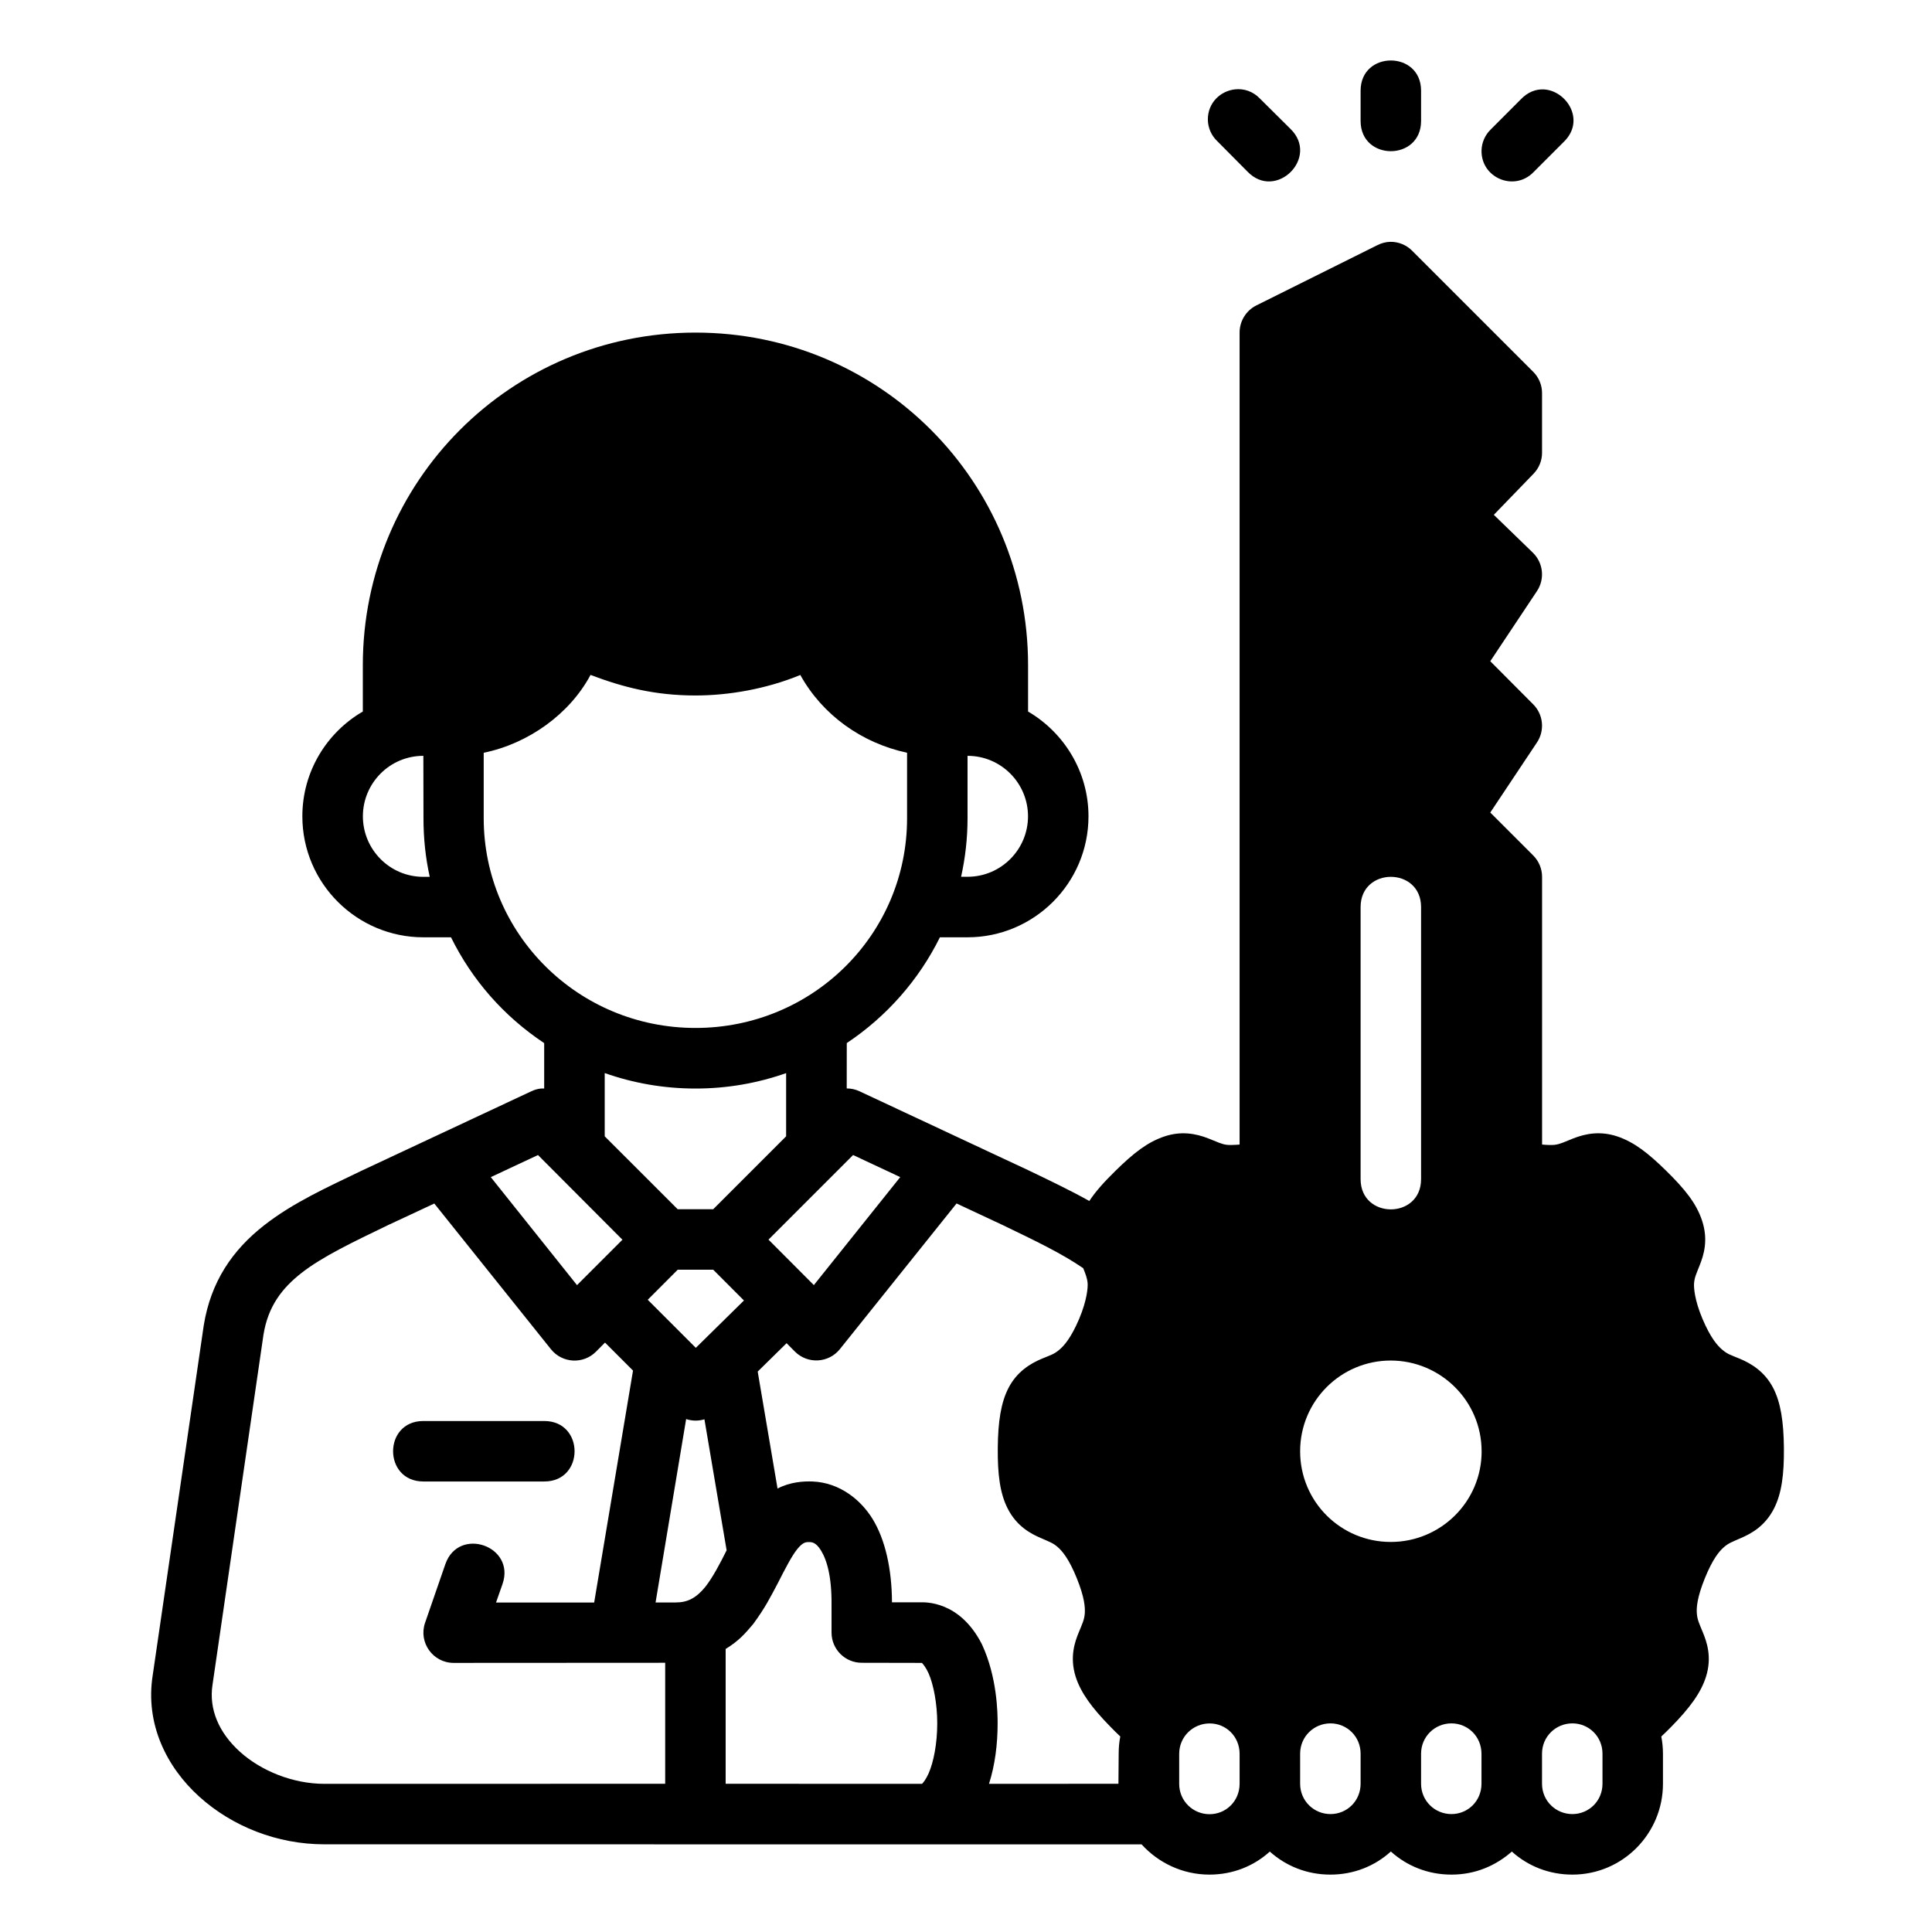 <?xml version="1.0" encoding="UTF-8" standalone="no"?>
<svg
   xmlns:dc="http://purl.org/dc/elements/1.1/"
   xmlns:cc="http://creativecommons.org/ns#"
   xmlns:rdf="http://www.w3.org/1999/02/22-rdf-syntax-ns#"
   xmlns:svg="http://www.w3.org/2000/svg"
   xmlns="http://www.w3.org/2000/svg"
   xmlns:sodipodi="http://sodipodi.sourceforge.net/DTD/sodipodi-0.dtd"
   xmlns:inkscape="http://www.inkscape.org/namespaces/inkscape"
   width="64"
   height="64"
   viewBox="0 0 16.933 16.933"
   version="1.1"
   id="svg8"
   inkscape:version="0.92.3 (2405546, 2018-03-11)"
   sodipodi:docname="04-Key person.svg">
  <defs
     id="defs2" />
  <sodipodi:namedview
     id="base"
     pagecolor="#ffffff"
     bordercolor="#959595"
     borderopacity="1"
     inkscape:pageopacity="0"
     inkscape:pageshadow="2"
     inkscape:zoom="5.6568543"
     inkscape:cx="-21.301161"
     inkscape:cy="31.14626"
     inkscape:document-units="px"
     inkscape:current-layer="layer1"
     inkscape:document-rotation="0"
     showgrid="false"
     units="px"
     inkscape:window-width="1920"
     inkscape:window-height="1040"
     inkscape:window-x="0"
     inkscape:window-y="0"
     inkscape:window-maximized="1"
     inkscape:pagecheckerboard="0"
     inkscape:snap-bbox="true"
     inkscape:bbox-nodes="true">
    <inkscape:grid
       type="xygrid"
       id="grid822" />
  </sodipodi:namedview>
  <g
     inkscape:label="04-Key person"
     inkscape:groupmode="layer"
     id="layer1">
    <path
       style="color:#000000;font-style:normal;font-variant:normal;font-weight:normal;font-stretch:normal;font-size:medium;line-height:normal;font-family:sans-serif;font-variant-ligatures:normal;font-variant-position:normal;font-variant-caps:normal;font-variant-numeric:normal;font-variant-alternates:normal;font-feature-settings:normal;text-indent:0;text-align:start;text-decoration:none;text-decoration-line:none;text-decoration-style:solid;text-decoration-color:#000000;letter-spacing:normal;word-spacing:normal;text-transform:none;writing-mode:lr-tb;direction:ltr;text-orientation:mixed;dominant-baseline:auto;baseline-shift:baseline;text-anchor:start;white-space:normal;shape-padding:0;clip-rule:nonzero;display:inline;overflow:visible;visibility:visible;opacity:1;isolation:auto;mix-blend-mode:normal;color-interpolation:sRGB;color-interpolation-filters:linearRGB;solid-color:#000000;solid-opacity:1;vector-effect:none;fill:#000000;fill-opacity:1;fill-rule:nonzero;stroke:none;stroke-width:2;stroke-linecap:round;stroke-linejoin:round;stroke-miterlimit:4;stroke-dasharray:none;stroke-dashoffset:0;stroke-opacity:1;color-rendering:auto;image-rendering:auto;shape-rendering:auto;text-rendering:auto;enable-background:accumulate"
       d="m 46,2 c -0.5,0 -1,0.333 -1,1 v 1 c 0,1.334 2,1.334 2,0 V 3 C 47,2.333 46.5,2 46,2 Z m -5.152,0.955 c -0.474,0.051 -0.901,0.435 -0.9,0.998 0.003,0.271 0.114,0.528 0.311,0.715 l 0.996,1.004 c 0.944,0.987 2.403,-0.471 1.418,-1.416 L 41.668,3.258 C 41.434,3.014 41.132,2.925 40.848,2.955 Z m 10.207,0.002 c -0.254,-0.011 -0.521,0.082 -0.756,0.328 l -0.996,0.998 C 49.117,4.464 49.008,4.71 49,4.969 c -0.026,0.909 1.075,1.379 1.713,0.73 l 1.004,-1.004 c 0.734,-0.709 0.098,-1.702 -0.662,-1.738 z m -5.072,5.041 c -0.149,0.004 -0.297,0.043 -0.43,0.111 l -4,1.992 c -0.341,0.17 -0.557,0.521 -0.555,0.902 v 26.852 c -0.183,0.015 -0.338,0.017 -0.412,0.01 -0.191,-0.023 -0.312,-0.092 -0.621,-0.213 -0.412,-0.162 -0.898,-0.252 -1.453,-0.066 -0.555,0.185 -1.021,0.548 -1.625,1.143 -0.372,0.365 -0.652,0.676 -0.859,0.992 -0.629,-0.353 -1.339,-0.69 -2.012,-1.014 l -5.594,-2.617 c -0.134,-0.062 -0.276,-0.091 -0.418,-0.092 l 0.002,-1.5 C 29.317,33.625 30.386,32.416 31.086,31 h 0.912 C 34.195,31 36,29.215 36,26.998 36,25.52 35.188,24.226 34.002,23.533 V 22 c 0,-6.077 -4.886,-11 -10.998,-11 C 16.892,11 12,15.923 12,22 v 1.533 c -1.191,0.691 -2,1.983 -2,3.465 C 10,29.215 11.805,31 14.002,31 h 0.914 c 0.7,1.414 1.737,2.603 3.082,3.5 v 1.502 c -0.038,0 -0.073,-0.004 -0.109,0 -0.107,0.011 -0.213,0.042 -0.311,0.088 l -5.592,2.617 c -1.148,0.555 -2.288,1.063 -3.26,1.826 -1.034,0.812 -1.754,1.851 -1.988,3.307 l -1.688,11.572 c -0.251,1.6 0.456,3.031 1.543,4.012 1.089,0.983 2.575,1.574 4.135,1.574 11.179,0 25.812,0.002 27.029,0.002 0.549,0.608 1.355,1 2.242,1 0.775,0 1.469,-0.282 1.998,-0.762 C 42.53,61.717 43.226,62 44,62 44.776,62 45.47,61.717 46,61.236 46.532,61.716 47.229,62 48.004,62 48.779,62 49.453,61.718 50.002,61.238 50.533,61.717 51.23,62 52.004,62 53.671,62 55,60.641 55,58.996 v -0.992 c 0,-0.2 -0.019,-0.383 -0.055,-0.572 0.11,-0.102 0.211,-0.201 0.33,-0.322 0.607,-0.618 0.984,-1.127 1.15,-1.66 0.204,-0.653 0.019,-1.155 -0.102,-1.453 -0.122,-0.298 -0.183,-0.416 -0.201,-0.621 -0.019,-0.205 0.007,-0.543 0.264,-1.178 0.257,-0.635 0.475,-0.894 0.631,-1.029 0.155,-0.135 0.273,-0.173 0.568,-0.303 0.295,-0.13 0.783,-0.367 1.092,-0.982 C 58.928,49.384 59.008,48.757 59,47.891 58.992,47.024 58.895,46.381 58.641,45.896 58.363,45.367 57.928,45.1 57.541,44.938 c -0.297,-0.124 -0.395,-0.143 -0.576,-0.295 -0.158,-0.132 -0.389,-0.389 -0.656,-1.02 -0.268,-0.63 -0.29,-1.045 -0.281,-1.174 0.015,-0.206 0.076,-0.319 0.193,-0.619 0.117,-0.3 0.29,-0.804 0.072,-1.461 -0.188,-0.568 -0.562,-1.033 -1.18,-1.641 -0.604,-0.594 -1.07,-0.957 -1.625,-1.143 -0.555,-0.185 -1.041,-0.096 -1.453,0.066 -0.309,0.122 -0.43,0.19 -0.621,0.213 -0.074,0.008 -0.229,0.009 -0.412,-0.01 V 29 c -2.64e-4,-0.266 -0.106,-0.521 -0.295,-0.709 l -1.418,-1.418 1.543,-2.316 c 0.265,-0.397 0.213,-0.927 -0.125,-1.264 l -1.418,-1.424 1.543,-2.318 c 0.267,-0.4 0.211,-0.933 -0.133,-1.27 l -1.293,-1.254 1.314,-1.359 c 0.18,-0.186 0.281,-0.434 0.281,-0.693 V 13.004 C 51.002,12.738 50.896,12.482 50.707,12.295 L 46.705,8.293 C 46.514,8.101 46.254,7.994 45.982,7.998 Z M 19.531,22.322 c 1.061,0.402 2.116,0.68 3.473,0.68 1.094,0 2.343,-0.215 3.465,-0.678 0.735,1.325 2.033,2.252 3.531,2.572 V 27.062 c 0,3.855 -3.135,6.936 -6.996,6.936 -3.9,0 -7.006,-3.127 -7.006,-6.936 v -2.166 c 1.477,-0.3 2.848,-1.286 3.533,-2.574 z m -5.529,2.676 0.004,2.064 c 0,0.667 0.068,1.312 0.207,1.938 h -0.211 c -1.116,0 -2,-0.909 -2,-2.002 0,-1.093 0.884,-2 2,-2 z m 17.998,0 c 1.115,0.001 2,0.908 2,2 0,1.093 -0.886,2 -2.002,2 H 31.787 C 31.925,28.374 32,27.728 32,27.062 Z M 46,29 c 0.5,1e-6 1,0.333 1,1 v 8.998 c 0,1.334 -2,1.334 -2,0 V 30 c 0,-0.667 0.5,-1 1,-1 z m -26,6.49 c 0.941,0.332 1.949,0.512 3.004,0.512 1.055,0 2.057,-0.18 2.996,-0.51 v 2.09 l -2.412,2.412 H 22.414 L 20,37.582 Z m -2.207,2.711 2.793,2.801 -1.502,1.502 -2.852,-3.572 z m 10.422,0 1.559,0.73 -2.857,3.572 -1.5,-1.504 z m 3.422,1.602 1.523,0.713 c 1.071,0.516 1.948,0.935 2.666,1.428 0.077,0.19 0.135,0.339 0.146,0.504 0.008,0.129 -0.015,0.543 -0.281,1.174 -0.268,0.63 -0.499,0.887 -0.656,1.02 -0.181,0.152 -0.279,0.171 -0.576,0.295 -0.387,0.162 -0.822,0.429 -1.1,0.959 -0.254,0.485 -0.352,1.128 -0.359,1.994 -0.008,0.866 0.072,1.494 0.322,1.992 0.309,0.616 0.797,0.853 1.092,0.982 0.295,0.13 0.413,0.167 0.568,0.303 0.155,0.135 0.374,0.394 0.631,1.029 0.257,0.635 0.281,0.973 0.264,1.178 -0.019,0.205 -0.079,0.323 -0.201,0.621 -0.122,0.298 -0.305,0.8 -0.102,1.453 0.167,0.533 0.543,1.042 1.15,1.66 0.117,0.119 0.22,0.224 0.328,0.324 -0.038,0.191 -0.052,0.369 -0.053,0.57 l -0.008,0.994 -4.281,0.002 c 0.201,-0.631 0.285,-1.316 0.285,-2.004 0,-0.324 -0.011,-1.522 -0.521,-2.615 -0.742,-1.451 -1.893,-1.385 -2.047,-1.385 h -0.926 c -0.004,-1.111 -0.227,-2.084 -0.645,-2.762 -0.372,-0.603 -1.062,-1.197 -1.986,-1.234 -0.292,-0.011 -0.738,0.015 -1.154,0.234 l -0.656,-3.869 0.955,-0.939 0.279,0.281 c 0.421,0.417 1.11,0.379 1.482,-0.082 z m -17.273,0.002 3.857,4.818 c 0.373,0.467 1.069,0.505 1.49,0.082 l 0.299,-0.301 0.926,0.926 -1.285,7.672 h -3.246 l 0.215,-0.613 c 0.438,-1.26 -1.453,-1.916 -1.891,-0.656 l -0.672,1.943 c -0.22,0.647 0.262,1.321 0.945,1.322 L 22,54.994 v 4.002 c -3.758,-0.001 -7.514,0.002 -11.271,0.002 -1.038,0 -2.09,-0.426 -2.791,-1.059 C 7.236,57.307 6.903,56.522 7.029,55.719 L 8.713,44.15 c 0.151,-0.952 0.623,-1.55 1.254,-2.045 0.698,-0.548 1.711,-1.027 2.875,-1.59 z m 8.051,2.189 h 1.174 l 1.016,1.018 -1.592,1.566 -1.59,-1.59 z m 26.588,6.006 c 0,1.669 -1.357,2.998 -3.006,2.998 C 44.347,50.998 43,49.669 43,48 c 0,-1.669 1.351,-3.002 2.996,-3.002 1.645,2.3e-5 3.006,1.333 3.006,3.002 z M 22.693,46.934 c 0.196,0.065 0.408,0.067 0.605,0.008 l 0.734,4.332 c -0.217,0.435 -0.453,0.888 -0.703,1.207 -0.305,0.375 -0.593,0.518 -0.975,0.518 h -0.672 z m -8.691,0.064 c -1.335,-0.001 -1.335,1.999 0,2 h 4 c 1.335,0.001 1.335,-1.999 0,-2 z m 12.746,4.004 c 0.1,2.8e-4 0.234,3.07e-4 0.406,0.279 0.198,0.322 0.356,0.873 0.348,1.797 v 0.92 c 0.002,0.552 0.45,0.998 1.002,0.996 l 1.988,0.004 c 0.039,0.042 0.136,0.156 0.219,0.344 0.166,0.374 0.287,1.015 0.287,1.654 0,0.67 -0.121,1.286 -0.287,1.66 -0.083,0.187 -0.176,0.304 -0.215,0.342 L 24,58.996 v -4.459 c 0.441,-0.271 0.645,-0.511 0.912,-0.826 0.396,-0.541 0.551,-0.856 0.803,-1.33 0.255,-0.501 0.475,-0.929 0.656,-1.15 0.181,-0.221 0.277,-0.229 0.377,-0.229 z M 45,58.002 v 0.992 c 0,0.571 -0.452,1.004 -0.996,1.004 C 43.46,59.998 43,59.566 43,58.994 v -0.992 c 0,-0.571 0.46,-1.004 1.004,-1.004 C 44.548,56.998 45,57.431 45,58.002 Z m 3.998,0.996 c -0.003,0.571 -0.452,1 -0.994,1 C 47.46,59.998 47,59.566 47,58.994 v -0.992 c 0,-0.571 0.46,-1.004 1.004,-1.004 0.542,2.1e-5 0.991,0.431 0.994,1.002 z M 53,58.002 v 0.992 c 0,0.571 -0.452,1.004 -0.996,1.004 C 51.46,59.998 51,59.566 51,58.994 v -0.992 c 0,-0.571 0.46,-1.004 1.004,-1.004 C 52.548,56.998 53,57.431 53,58.002 Z m -12.002,0.998 c -0.003,0.572 -0.452,1.002 -0.994,1.002 C 39.46,60.002 39,59.569 39,58.998 v -0.992 c 0,-0.571 0.46,-1.004 1.004,-1.006 0.542,-0.002 0.991,0.428 0.994,1 z"
       transform="scale(0.265)"
       id="path862"
       inkscape:connector-curvature="0"
       sodipodi:nodetypes="ccccccccccccccccccccccccccccccccccccccccccccccccccccccccccccccccccccccccccccccccccccccccccccccccccccccccccccccccccccccccccccccccccccccccccccccccccccccccccccccccccccccccccccccccccccccccccccccccccccccccccccccccccccccccccccccccccccccccccccccccccccccccccccccccccccccccccccccc" />
  </g>
</svg>
